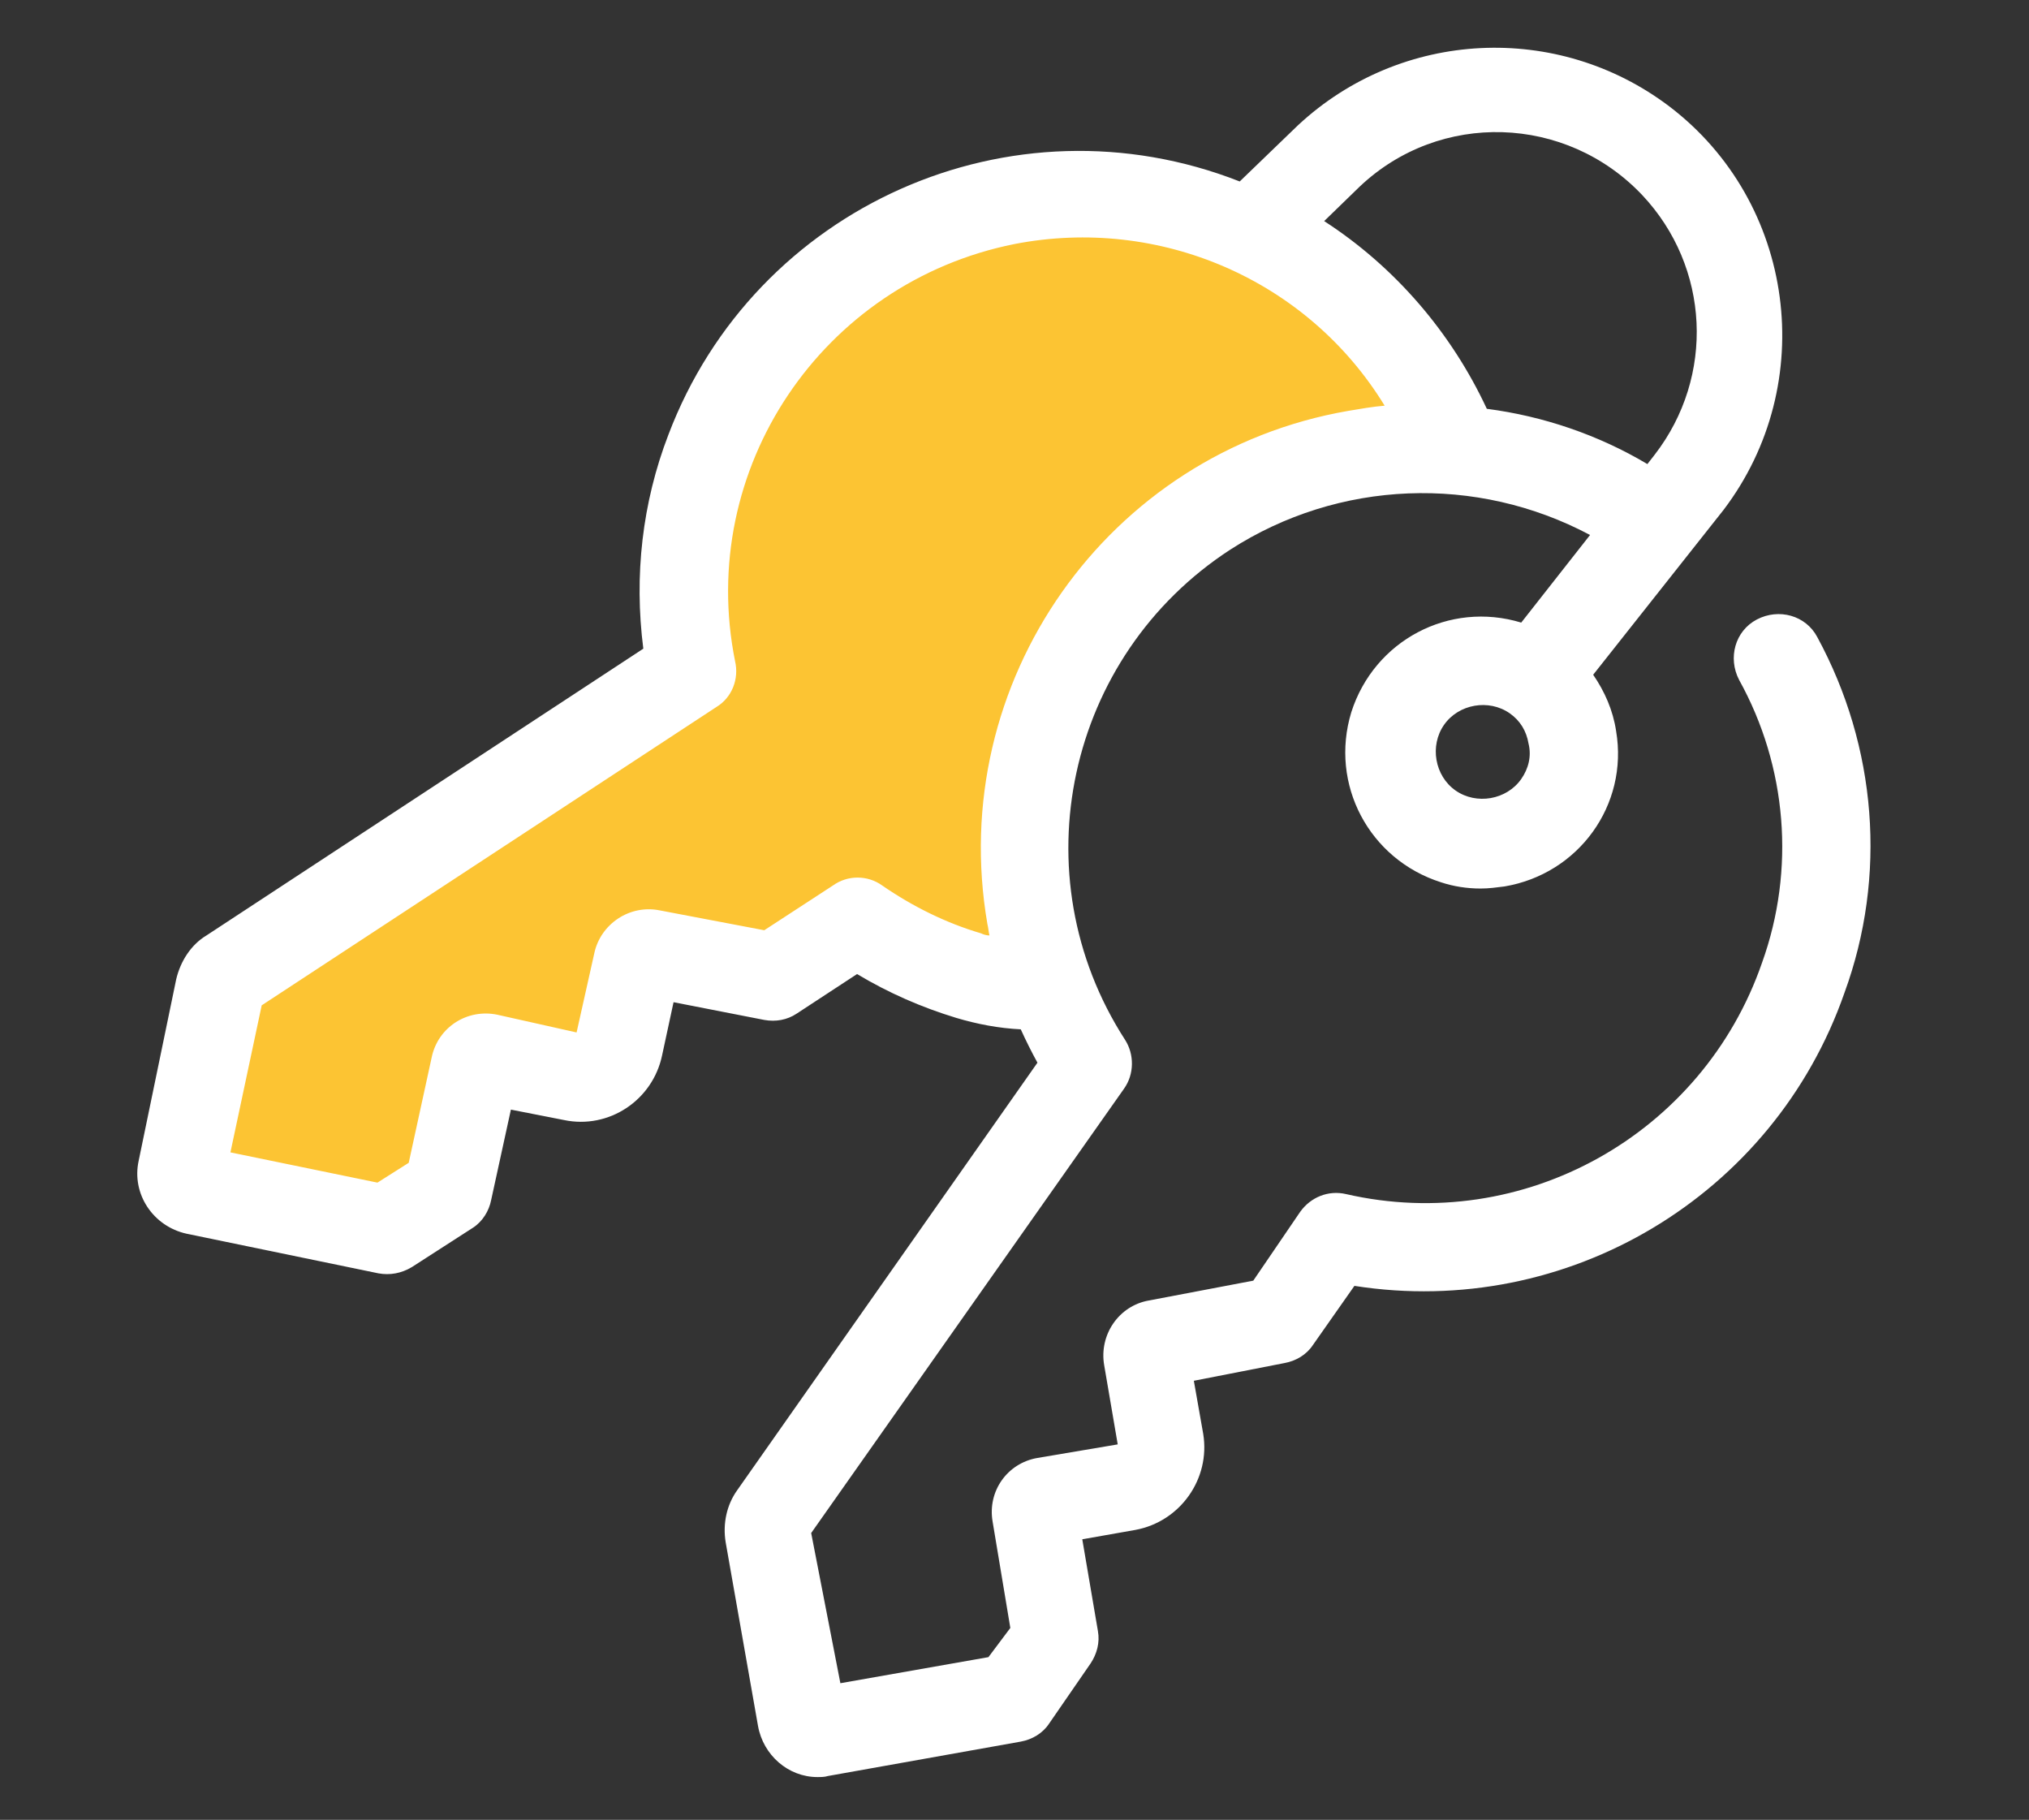 <?xml version="1.0" encoding="UTF-8"?> <!-- Generator: Adobe Illustrator 24.1.3, SVG Export Plug-In . SVG Version: 6.00 Build 0) --> <svg xmlns="http://www.w3.org/2000/svg" xmlns:xlink="http://www.w3.org/1999/xlink" version="1.1" id="Layer_1" x="0px" y="0px" viewBox="0 0 194.6 174.5" style="enable-background:new 0 0 194.6 174.5;" xml:space="preserve"><rect x="0" y="0" width="194.6" height="174.5" fill="#333333" stroke="none"/> <style type="text/css"> .st0{fill:#FCC433;} .st1{fill:#FFFFFF;} </style> <g> <path class="st0" d="M17.6,113.4l22,4.4l2.3-4.4l1.3-8.4l8.7-1l7.4-6.7v-6.7c0,0,9.5,2.6,11.3,2.6s9.5-3.8,9.5-3.8l14.6,5.4 l5.4-0.3c0,0-6.9-21.5,2.8-33.8s28.2-16.1,28.2-16.1l6.6-1c0,0-2.7-25.1-30.9-24.9c-28.2,0.3-34.9,13.1-36.7,20.3 s-4.9,26.7-4.9,26.7s-5.9,6.8-6.7,6.6S33.7,82.9,33.2,83.7c-0.5,0.8-9.5,9.5-11,11C20.6,96.3,17.6,113.4,17.6,113.4z"></path> <g> <path class="st1" d="M25.1,96.4l43.6-28.6c1.5-0.9,2.2-2.7,1.8-4.4C66.8,45,78.8,27.1,97.3,23.4c13.9-2.7,28.1,3.4,35.5,15.5 c-1.2,0.1-2.3,0.3-3.5,0.5c-23.1,4-38.6,26-34.6,49.2c0.1,0.4,0.1,0.7,0.2,1.1c-0.3,0-0.6-0.1-0.8-0.2c-3.4-1-6.6-2.6-9.5-4.6 c-1.4-1-3.3-1-4.7,0l-6.6,4.3l-10-1.9c-2.9-0.6-5.7,1.3-6.3,4.1L55.3,99l-7.6-1.7c-2.9-0.6-5.7,1.2-6.3,4.1l-2.2,10.1l-3,1.9 l-14.1-2.9L25.1,96.4z M130.4,17.9c7.7-7.3,19.8-6.9,27.1,0.8c6.5,6.9,7,17.4,1.2,24.9l-0.7,0.9c-4.7-2.8-10-4.6-15.4-5.3 c-3.4-7.3-8.8-13.6-15.6-18L130.4,17.9z M145.9,74.7c-1.4,2-4.3,2.5-6.3,1.1c-2-1.4-2.5-4.3-1.1-6.3c1.4-2,4.3-2.5,6.3-1.1 c1,0.7,1.6,1.7,1.8,2.9C146.9,72.5,146.6,73.7,145.9,74.7 M16.9,93.9l-3.6,17.4c-0.7,3.2,1.4,6.3,4.6,7l18.4,3.8 c1.1,0.2,2.2,0,3.2-0.6l5.9-3.8c0.9-0.6,1.5-1.6,1.7-2.6l1.9-8.7l5.1,1c4.3,0.9,8.5-1.9,9.4-6.2l1.1-5.1l8.7,1.7 c1.1,0.2,2.2,0,3.1-0.6l5.8-3.8c3,1.8,6.2,3.2,9.5,4.2c2,0.6,4.1,1,6.2,1.1c0.5,1.1,1,2.1,1.6,3.2l-28.8,41c-1,1.4-1.4,3.2-1.1,5 l3.1,17.6c0.5,2.8,2.9,4.9,5.7,4.9c0.3,0,0.7,0,1-0.1l18.5-3.3c1.1-0.2,2.1-0.8,2.7-1.7l4-5.8c0.6-0.9,0.9-2,0.7-3.1l-1.5-8.8 l5.1-0.9c4.3-0.8,7.2-4.9,6.5-9.2l-0.9-5.1l8.7-1.7c1.1-0.2,2.1-0.8,2.7-1.7l4-5.7c20.4,3.2,40.2-8.6,47-28.1 c4.1-11.2,3.1-23.6-2.6-34.1c-1.1-2.1-3.7-2.8-5.8-1.7c-2.1,1.1-2.8,3.7-1.7,5.8c4.6,8.3,5.4,18.2,2.2,27.1 c-5.7,16.5-22.9,26.1-39.9,22.2c-1.7-0.4-3.4,0.3-4.4,1.7l-4.5,6.6l-10,1.9c-2.9,0.5-4.8,3.3-4.3,6.2l1.3,7.6l-7.7,1.3 c-2.9,0.5-4.8,3.2-4.3,6.1l1.7,10.2l-2.1,2.8l-14.2,2.5L77.8,147l30-42.6c1-1.4,1-3.3,0.1-4.7c-10.2-15.8-5.6-36.8,10.1-47 c10.4-6.7,23.6-7.2,34.5-1.4l-6.6,8.4c-6.9-2.1-14.1,1.7-16.3,8.6c-2.1,6.9,1.7,14.1,8.6,16.3c1.2,0.4,2.5,0.6,3.8,0.6 c0.8,0,1.5-0.1,2.3-0.2c7.1-1.2,11.9-7.8,10.7-14.9c-0.3-2-1.1-3.8-2.2-5.4l12.5-15.8c9.2-12.1,6.9-29.5-5.2-38.7 c-10.7-8.1-25.7-7.4-35.6,1.8l-5.6,5.4C97,8.8,72.4,19.8,64.1,41.7c-2.5,6.5-3.3,13.5-2.4,20.5L19.8,89.7 C18.3,90.6,17.3,92.2,16.9,93.9"></path> </g> </g> </svg> 
